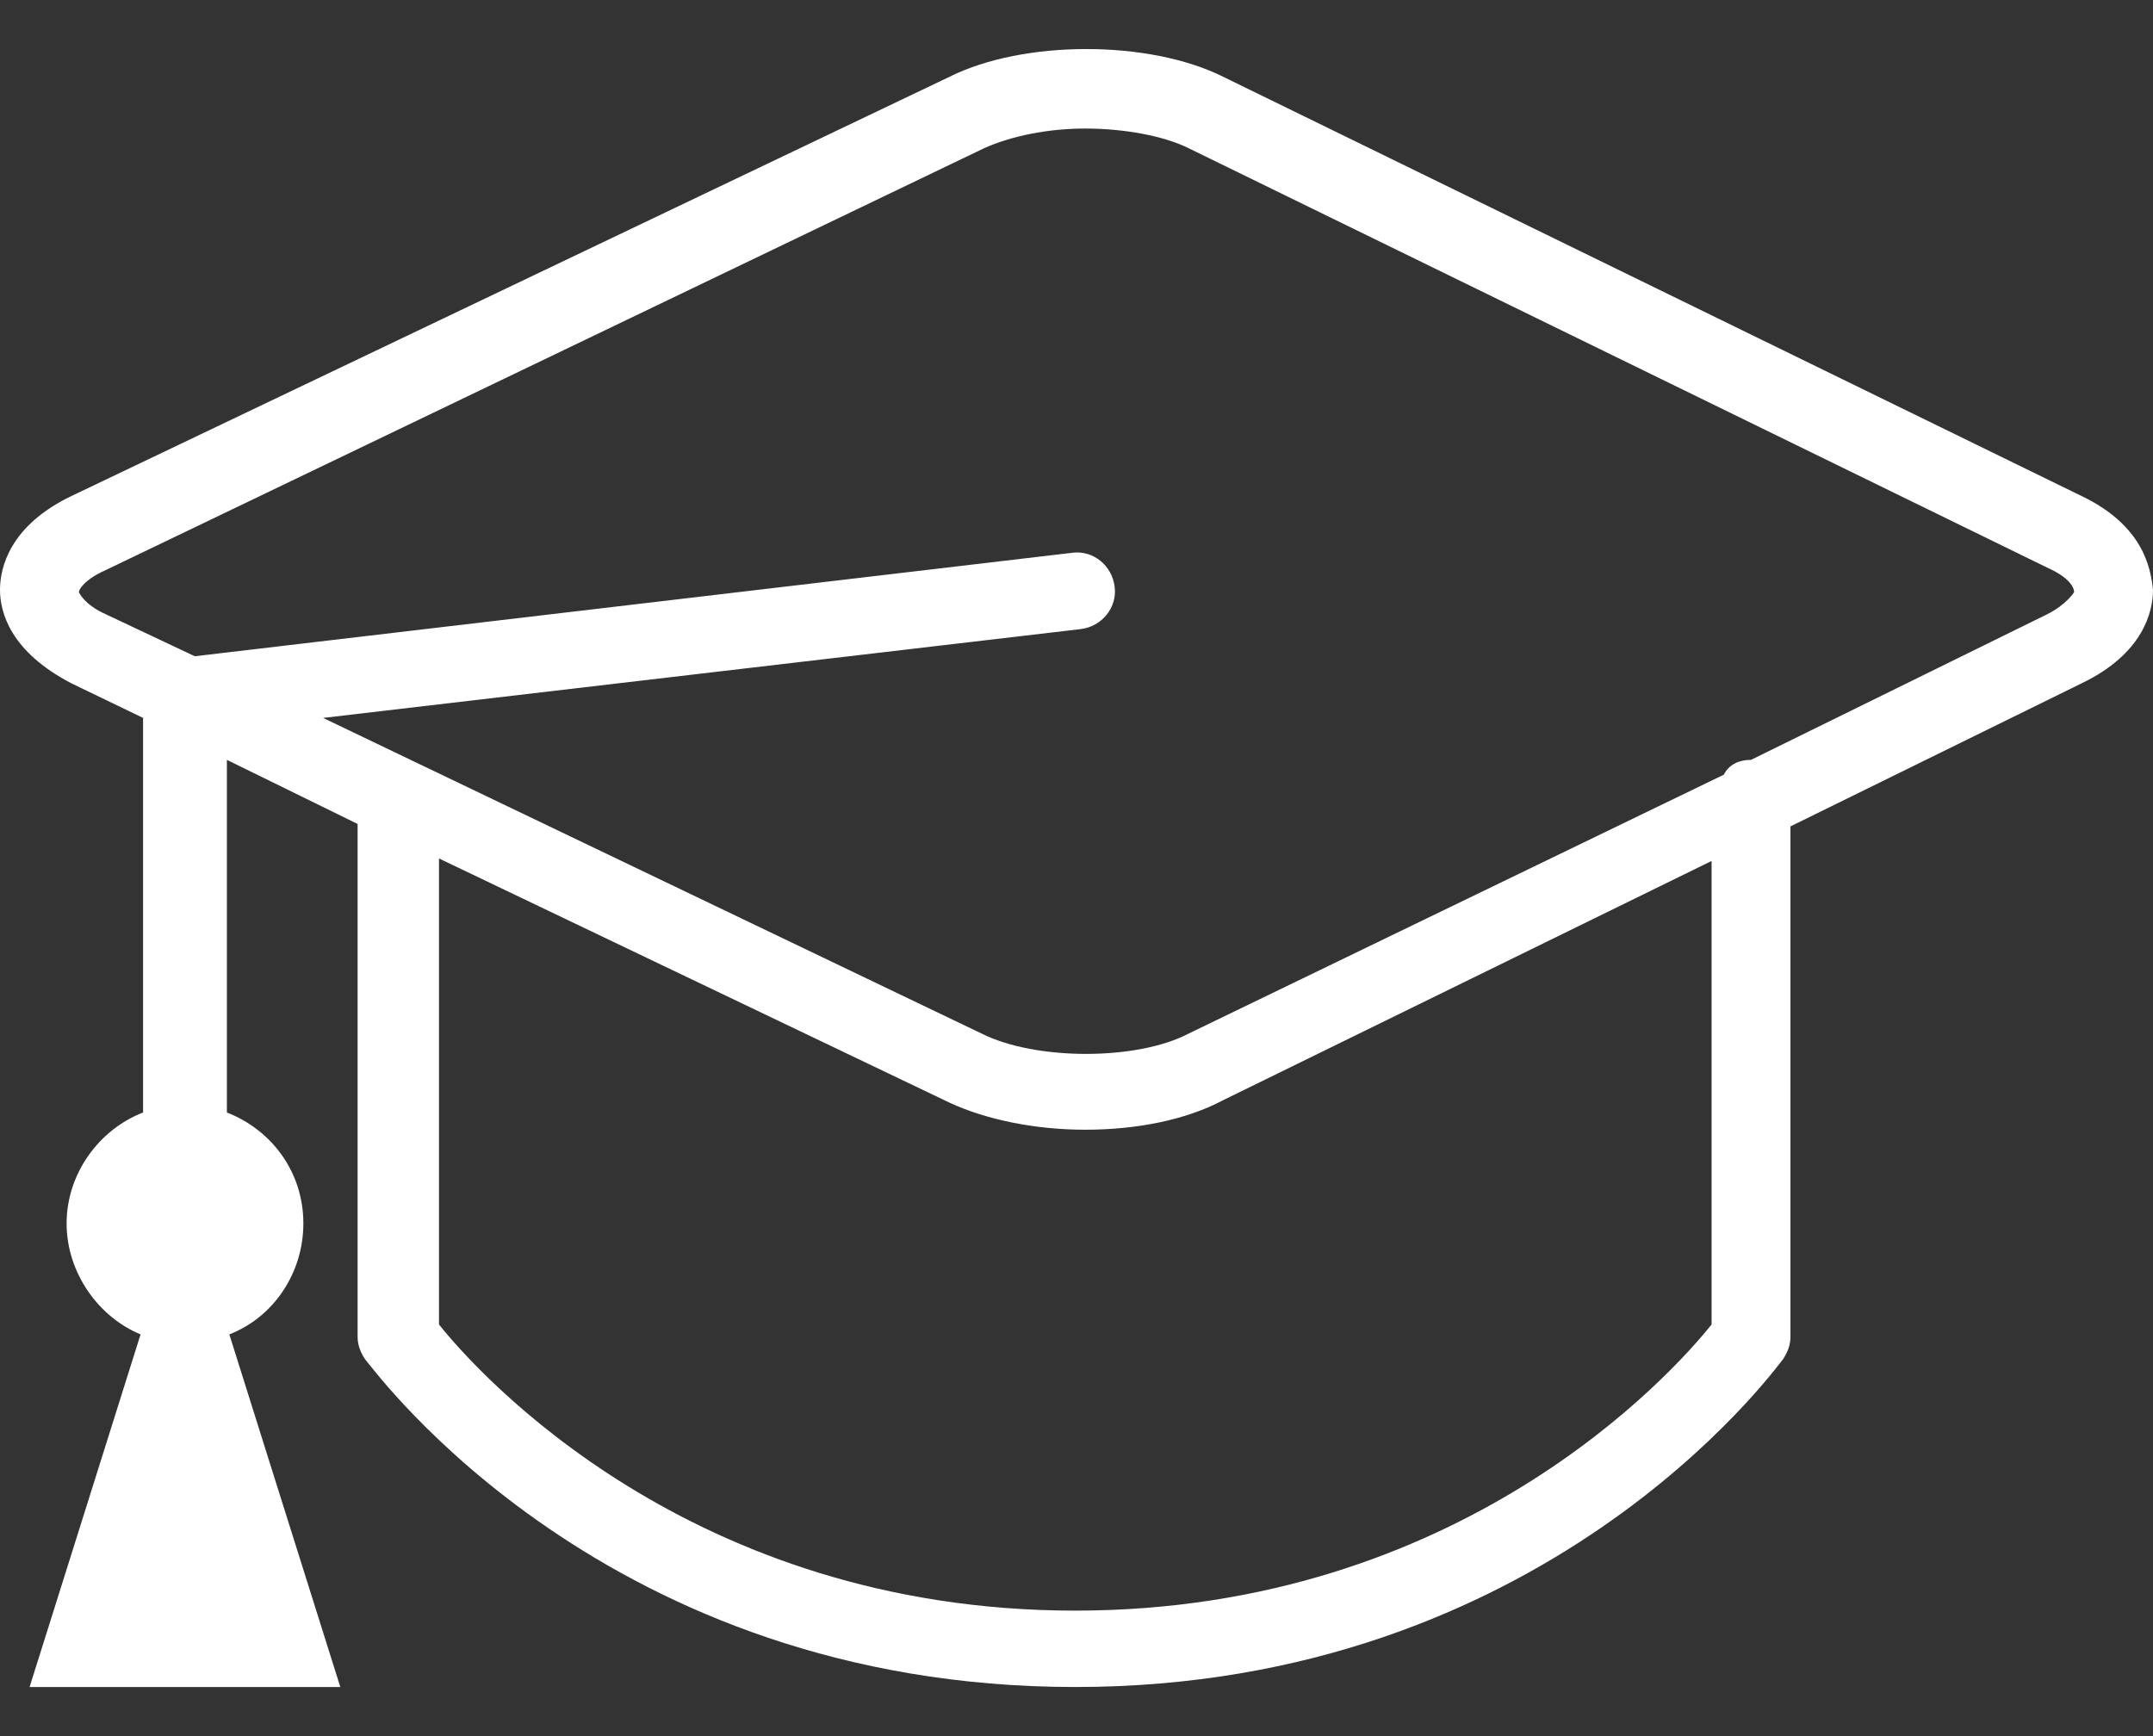 <svg width="31" height="25" viewBox="0 0 31 25" fill="none" xmlns="http://www.w3.org/2000/svg">
<rect x="0" y="0" width="31" height="25" fill="#333333" stroke="none"/>
<path d="M29.97 7.142L17.613 1.106C16.547 0.573 14.736 0.573 13.671 1.106L1.03 7.142C0.142 7.568 0 8.172 0 8.492C0 8.811 0.142 9.379 1.03 9.841L2.06 10.338V16.02C1.42 16.268 0.959 16.907 0.959 17.618C0.959 18.328 1.42 18.967 2.024 19.215L0.426 24.293H4.9L3.302 19.215C3.942 18.967 4.368 18.328 4.368 17.618C4.368 16.872 3.906 16.268 3.267 16.02V10.942L5.149 11.865V19.251C5.149 19.358 5.184 19.464 5.255 19.571C5.433 19.784 8.735 24.293 15.482 24.293C22.229 24.293 25.532 19.748 25.674 19.571C25.745 19.464 25.78 19.358 25.78 19.251V11.9L29.97 9.841C30.858 9.415 31 8.811 31 8.492C30.965 8.172 30.858 7.568 29.97 7.142ZM24.644 19.073C24.076 19.784 21.022 23.193 15.482 23.193C9.943 23.193 6.889 19.784 6.321 19.073V12.362L13.671 15.878C14.204 16.126 14.914 16.268 15.624 16.268C16.37 16.268 17.08 16.126 17.613 15.842L24.644 12.398V19.073ZM29.473 8.847L25.212 10.942C25.034 10.942 24.892 11.013 24.821 11.155L17.116 14.883C16.37 15.274 14.914 15.274 14.133 14.883L4.652 10.338L15.553 9.06C15.873 9.024 16.086 8.74 16.05 8.456C16.015 8.136 15.731 7.923 15.447 7.959L2.805 9.45L1.527 8.847C1.207 8.705 1.136 8.527 1.136 8.527C1.136 8.492 1.207 8.35 1.527 8.207L14.168 2.135C14.559 1.958 15.092 1.851 15.624 1.851C16.192 1.851 16.761 1.958 17.116 2.135L29.473 8.172C29.793 8.314 29.864 8.456 29.864 8.527C29.864 8.527 29.757 8.705 29.473 8.847Z" fill="white"/>
</svg>
